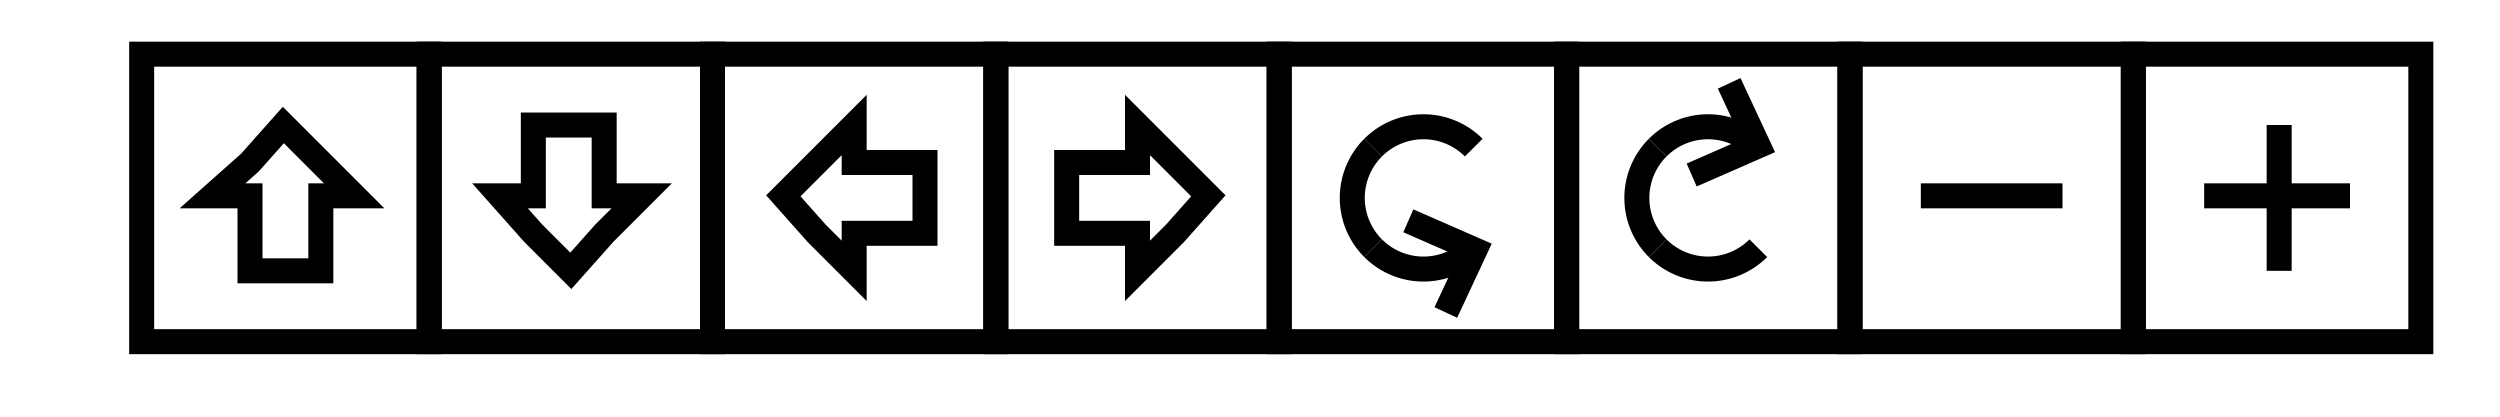 <svg width="600" height="100" viewbox = "0 0 600 100"  xmlns="http://www.w3.org/2000/svg">

<!--
<json>
{
    "imgurl": "",
    "imgw": 2.983971328437751,
    "imgleft": -1.4873205904167783,
    "imgtop": -1.0519856642188752,
    "imgangle": 0,
    "svgwidth": 600,
    "svgheight": 100,
    "unit": 68.30134553650707,
    "x0": 349.76584999999994,
    "y0": 407.72377962594976,
    "x0rel": -265.73415000000006,
    "y0rel": 48.72377962594976,
    "glyph": "0336,0336,0330,0337,0337,01330,01331,01332,01333,01334,01335,01336,01337,",
    "table": []
}
</json>
-->
	<path d = "M103 82 L103 13 L34 13 L34 82 L103 82 Z" stroke = "black" stroke-width = "6" fill = "none" />	<path d = "M77 65 L60 65 L60 47 L51 47 L60 39 L68 30 L77 39 L85 47 L77 47 L77 65 Z" stroke = "black" stroke-width = "6" fill = "none" />	<path d = "M171 82 L171 13 L103 13 L103 82 L171 82 Z" stroke = "black" stroke-width = "6" fill = "none" />	<path d = "M128 30 L145 30 L145 47 L154 47 L145 56 L137 65 L128 56 L120 47 L128 47 L128 30 Z" stroke = "black" stroke-width = "6" fill = "none" />	<path d = "M239 82 L239 13 L171 13 L171 82 L239 82 Z" stroke = "black" stroke-width = "6" fill = "none" />	<path d = "M222 39 L222 56 L205 56 L205 65 L196 56 L188 47 L196 39 L205 30 L205 39 L222 39 Z" stroke = "black" stroke-width = "6" fill = "none" />	<path d = "M307 82 L307 13 L239 13 L239 82 L307 82 Z" stroke = "black" stroke-width = "6" fill = "none" />	<path d = "M256 56 L256 39 L273 39 L273 30 L282 39 L290 47 L282 56 L273 65 L273 56 L256 56 Z" stroke = "black" stroke-width = "6" fill = "none" />	<path d = "M376 82 L376 13 L307 13 L307 82 L376 82 Z" stroke = "black" stroke-width = "6" fill = "none" />  <path d="M329.548 35.424           A17.075 17.075 0 0 1 353.696 35.424" fill = "none" stroke = "black" stroke-width = "6" />
  <path d="M329.548 59.572           A17.075 17.075 0 0 1 329.548 35.424" fill = "none" stroke = "black" stroke-width = "6" />
  <path d="M353.696 59.572           A17.075 17.075 0 0 1 329.548 59.572" fill = "none" stroke = "black" stroke-width = "6" />
	<path d = "M347 75 L354 60 L338 53 " stroke = "black" stroke-width = "6" fill = "none" />	<path d = "M444 82 L444 13 L376 13 L376 82 L444 82 Z" stroke = "black" stroke-width = "6" fill = "none" />  <path d="M421.997 59.572           A17.075 17.075 0 0 1 397.849 59.572" fill = "none" stroke = "black" stroke-width = "6" />
  <path d="M397.849 59.572           A17.075 17.075 0 0 1 397.849 35.424" fill = "none" stroke = "black" stroke-width = "6" />
  <path d="M397.849 35.424           A17.075 17.075 0 0 1 421.997 35.424" fill = "none" stroke = "black" stroke-width = "6" />
	<path d = "M406 42 L422 35 L415 20 " stroke = "black" stroke-width = "6" fill = "none" />	<path d = "M512 82 L512 13 L444 13 L444 82 L512 82 Z" stroke = "black" stroke-width = "6" fill = "none" />    <line x1="495" y1="47" x2="461" y2="47" style="stroke:black;stroke-width:6" />
	<path d = "M581 82 L581 13 L512 13 L512 82 L581 82 Z" stroke = "black" stroke-width = "6" fill = "none" />    <line x1="547" y1="47" x2="547" y2="30" style="stroke:black;stroke-width:6" />
    <line x1="547" y1="47" x2="529" y2="47" style="stroke:black;stroke-width:6" />
    <line x1="547" y1="47" x2="547" y2="65" style="stroke:black;stroke-width:6" />
    <line x1="547" y1="47" x2="564" y2="47" style="stroke:black;stroke-width:6" />
</svg>